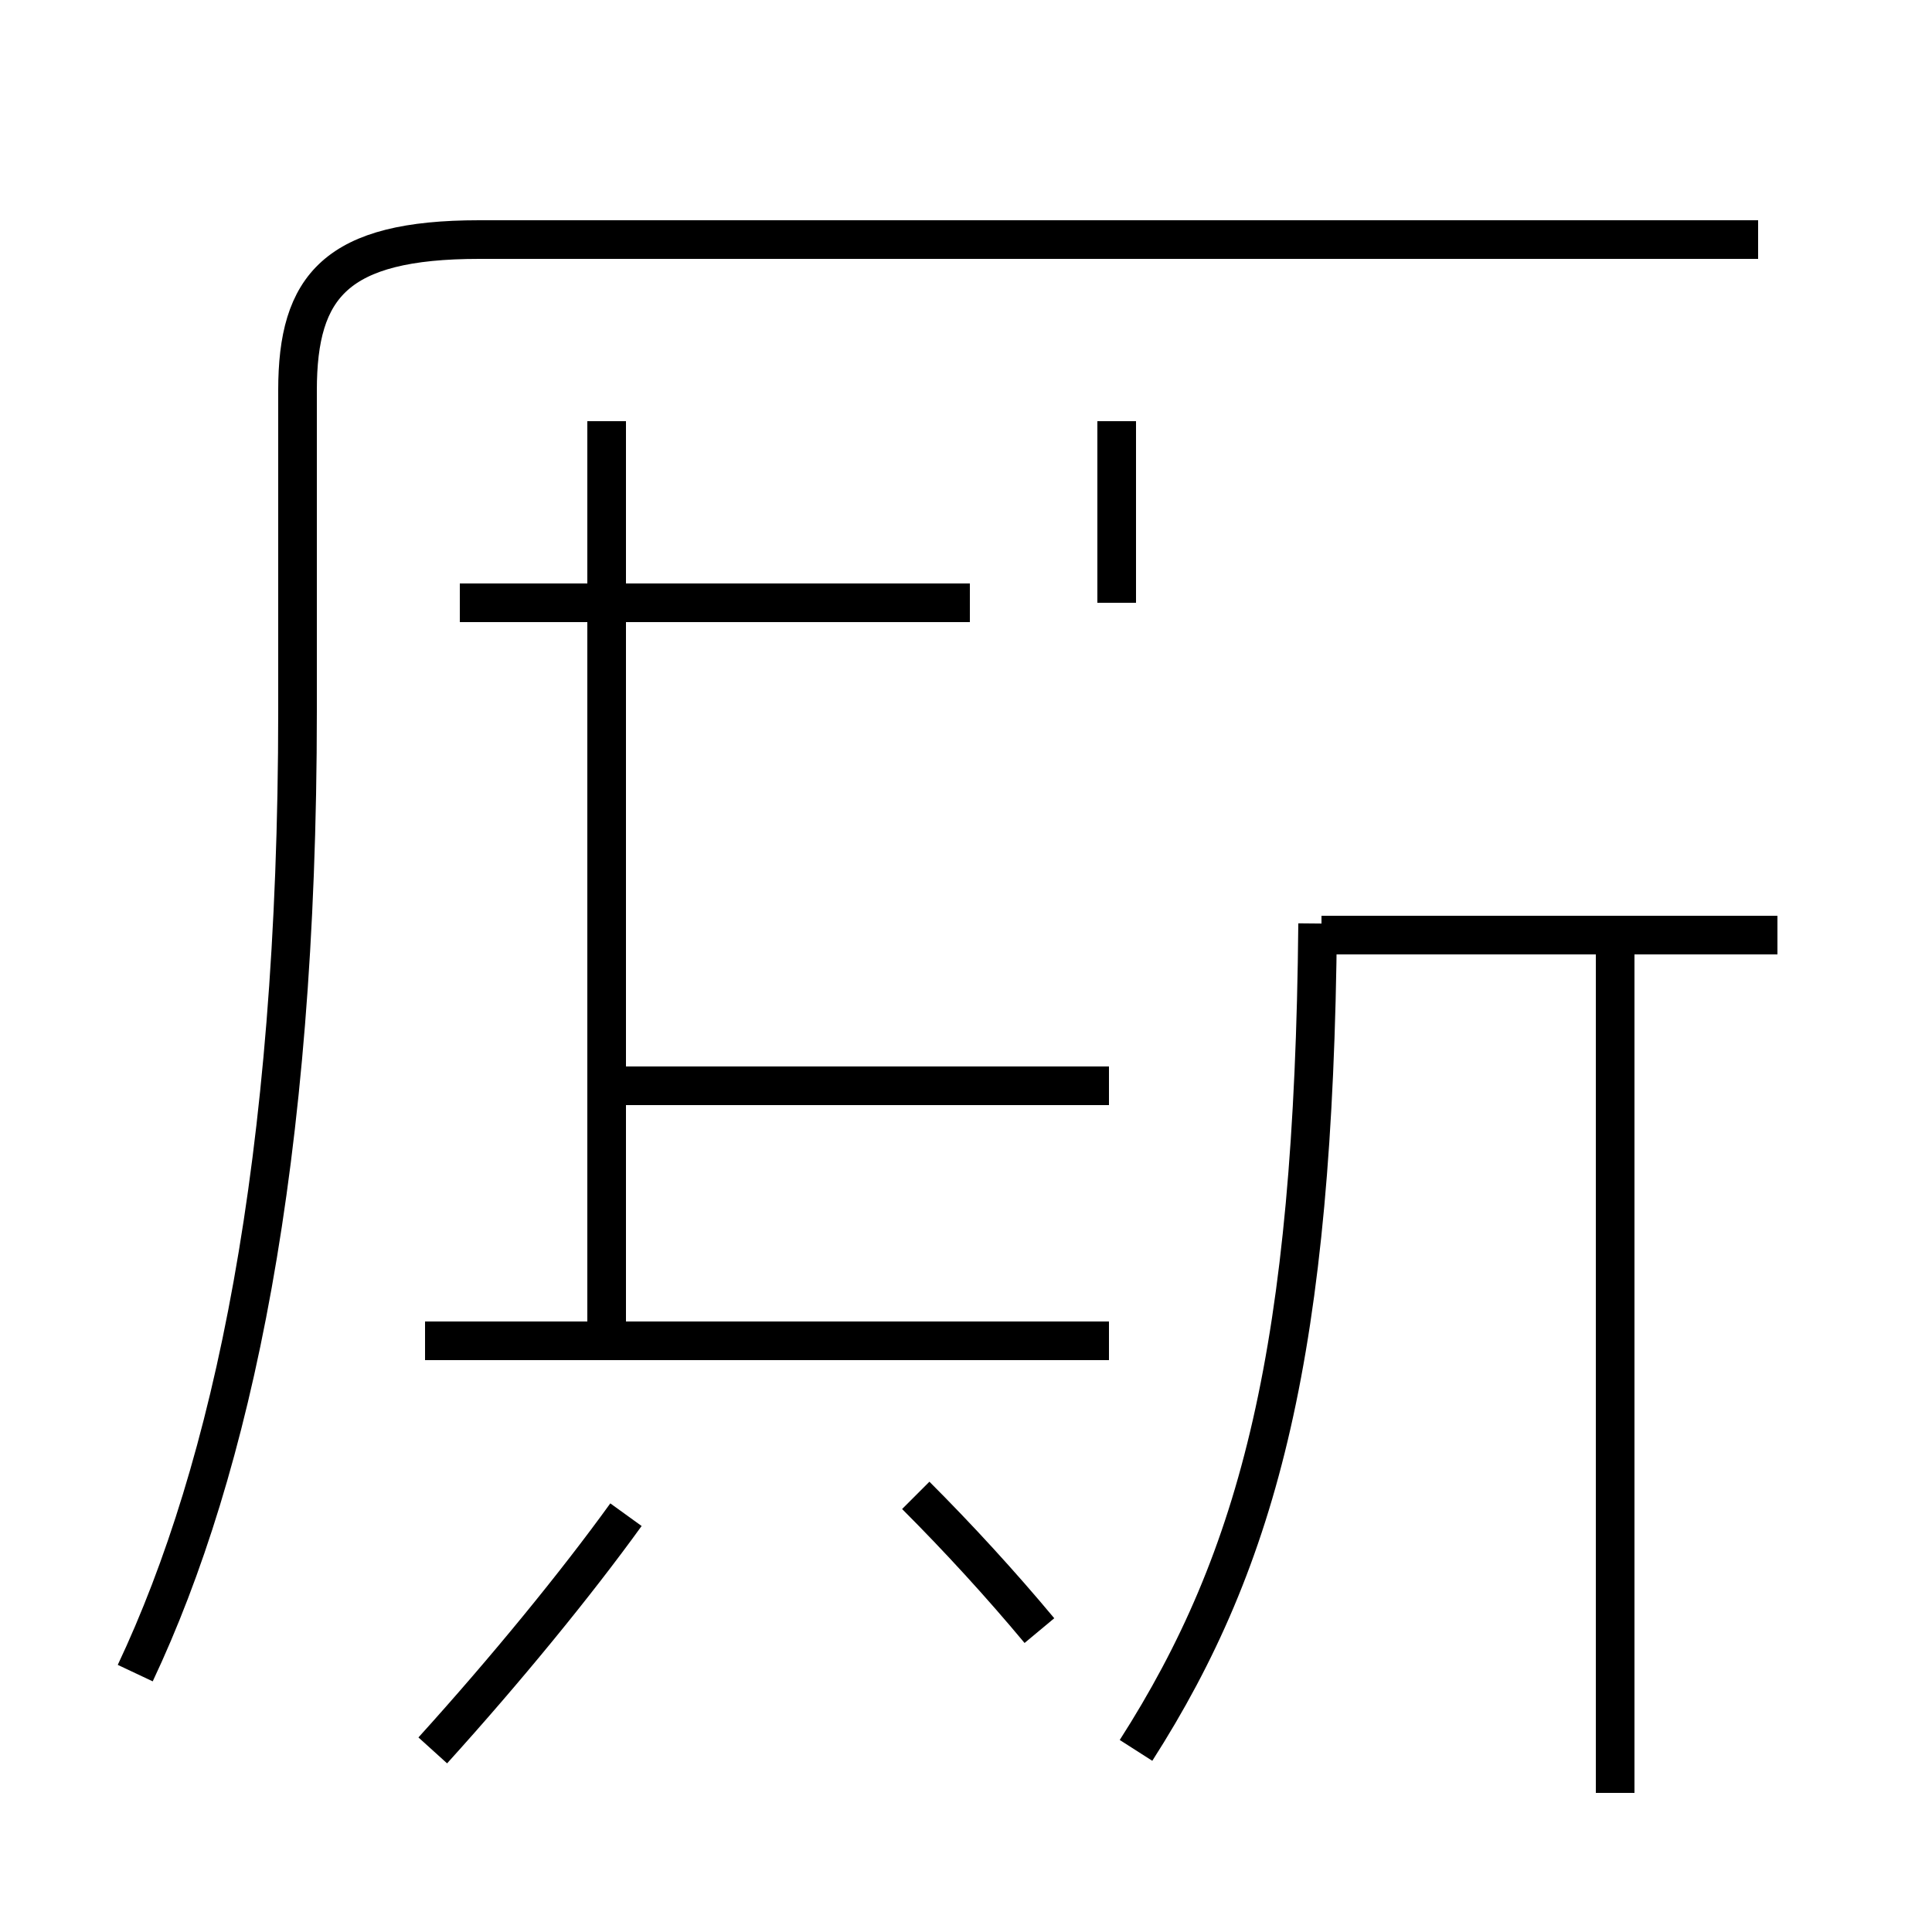 <?xml version='1.0' encoding='utf8'?>
<svg viewBox="0.0 -44.0 50.0 50.0" version="1.1" xmlns="http://www.w3.org/2000/svg">
<rect x="0.0" y="-44.0" width="50.0" height="50.0" fill="#808080" stroke="none"/>
<rect x="-1000" y="-1000" width="2000" height="2000" stroke="white" fill="white"/>
<g style="fill:none; stroke:#000000;  stroke-width:1">
<path d="M 3.5 0.7 C 6.0 6.0 7.7 13.9 7.7 25.6 L 7.7 33.9 C 7.7 36.6 8.7 37.8 12.4 37.8 L 45.5 37.8 M 11.2 -1.3 C 13.1 0.8 14.9 3.0 16.2 4.8 M 15.7 9.1 L 15.7 33.1 M 15.7 16.7 L 15.7 28.1 M 28.7 9.3 L 11.0 9.3 M 25.1 28.4 L 11.9 28.4 M 28.9 28.4 L 28.9 33.1 M 28.7 15.9 L 15.9 15.9 M 26.9 1.8 C 25.9 3.0 24.8 4.2 23.7 5.3 M 29.4 -1.3 C 32.6 3.7 34.0 9.1 34.1 20.1 M 41.8 -2.4 L 41.8 19.6 M 46.0 19.8 L 34.2 19.8 " transform="scale(1, -1)" />
</g>
</svg>